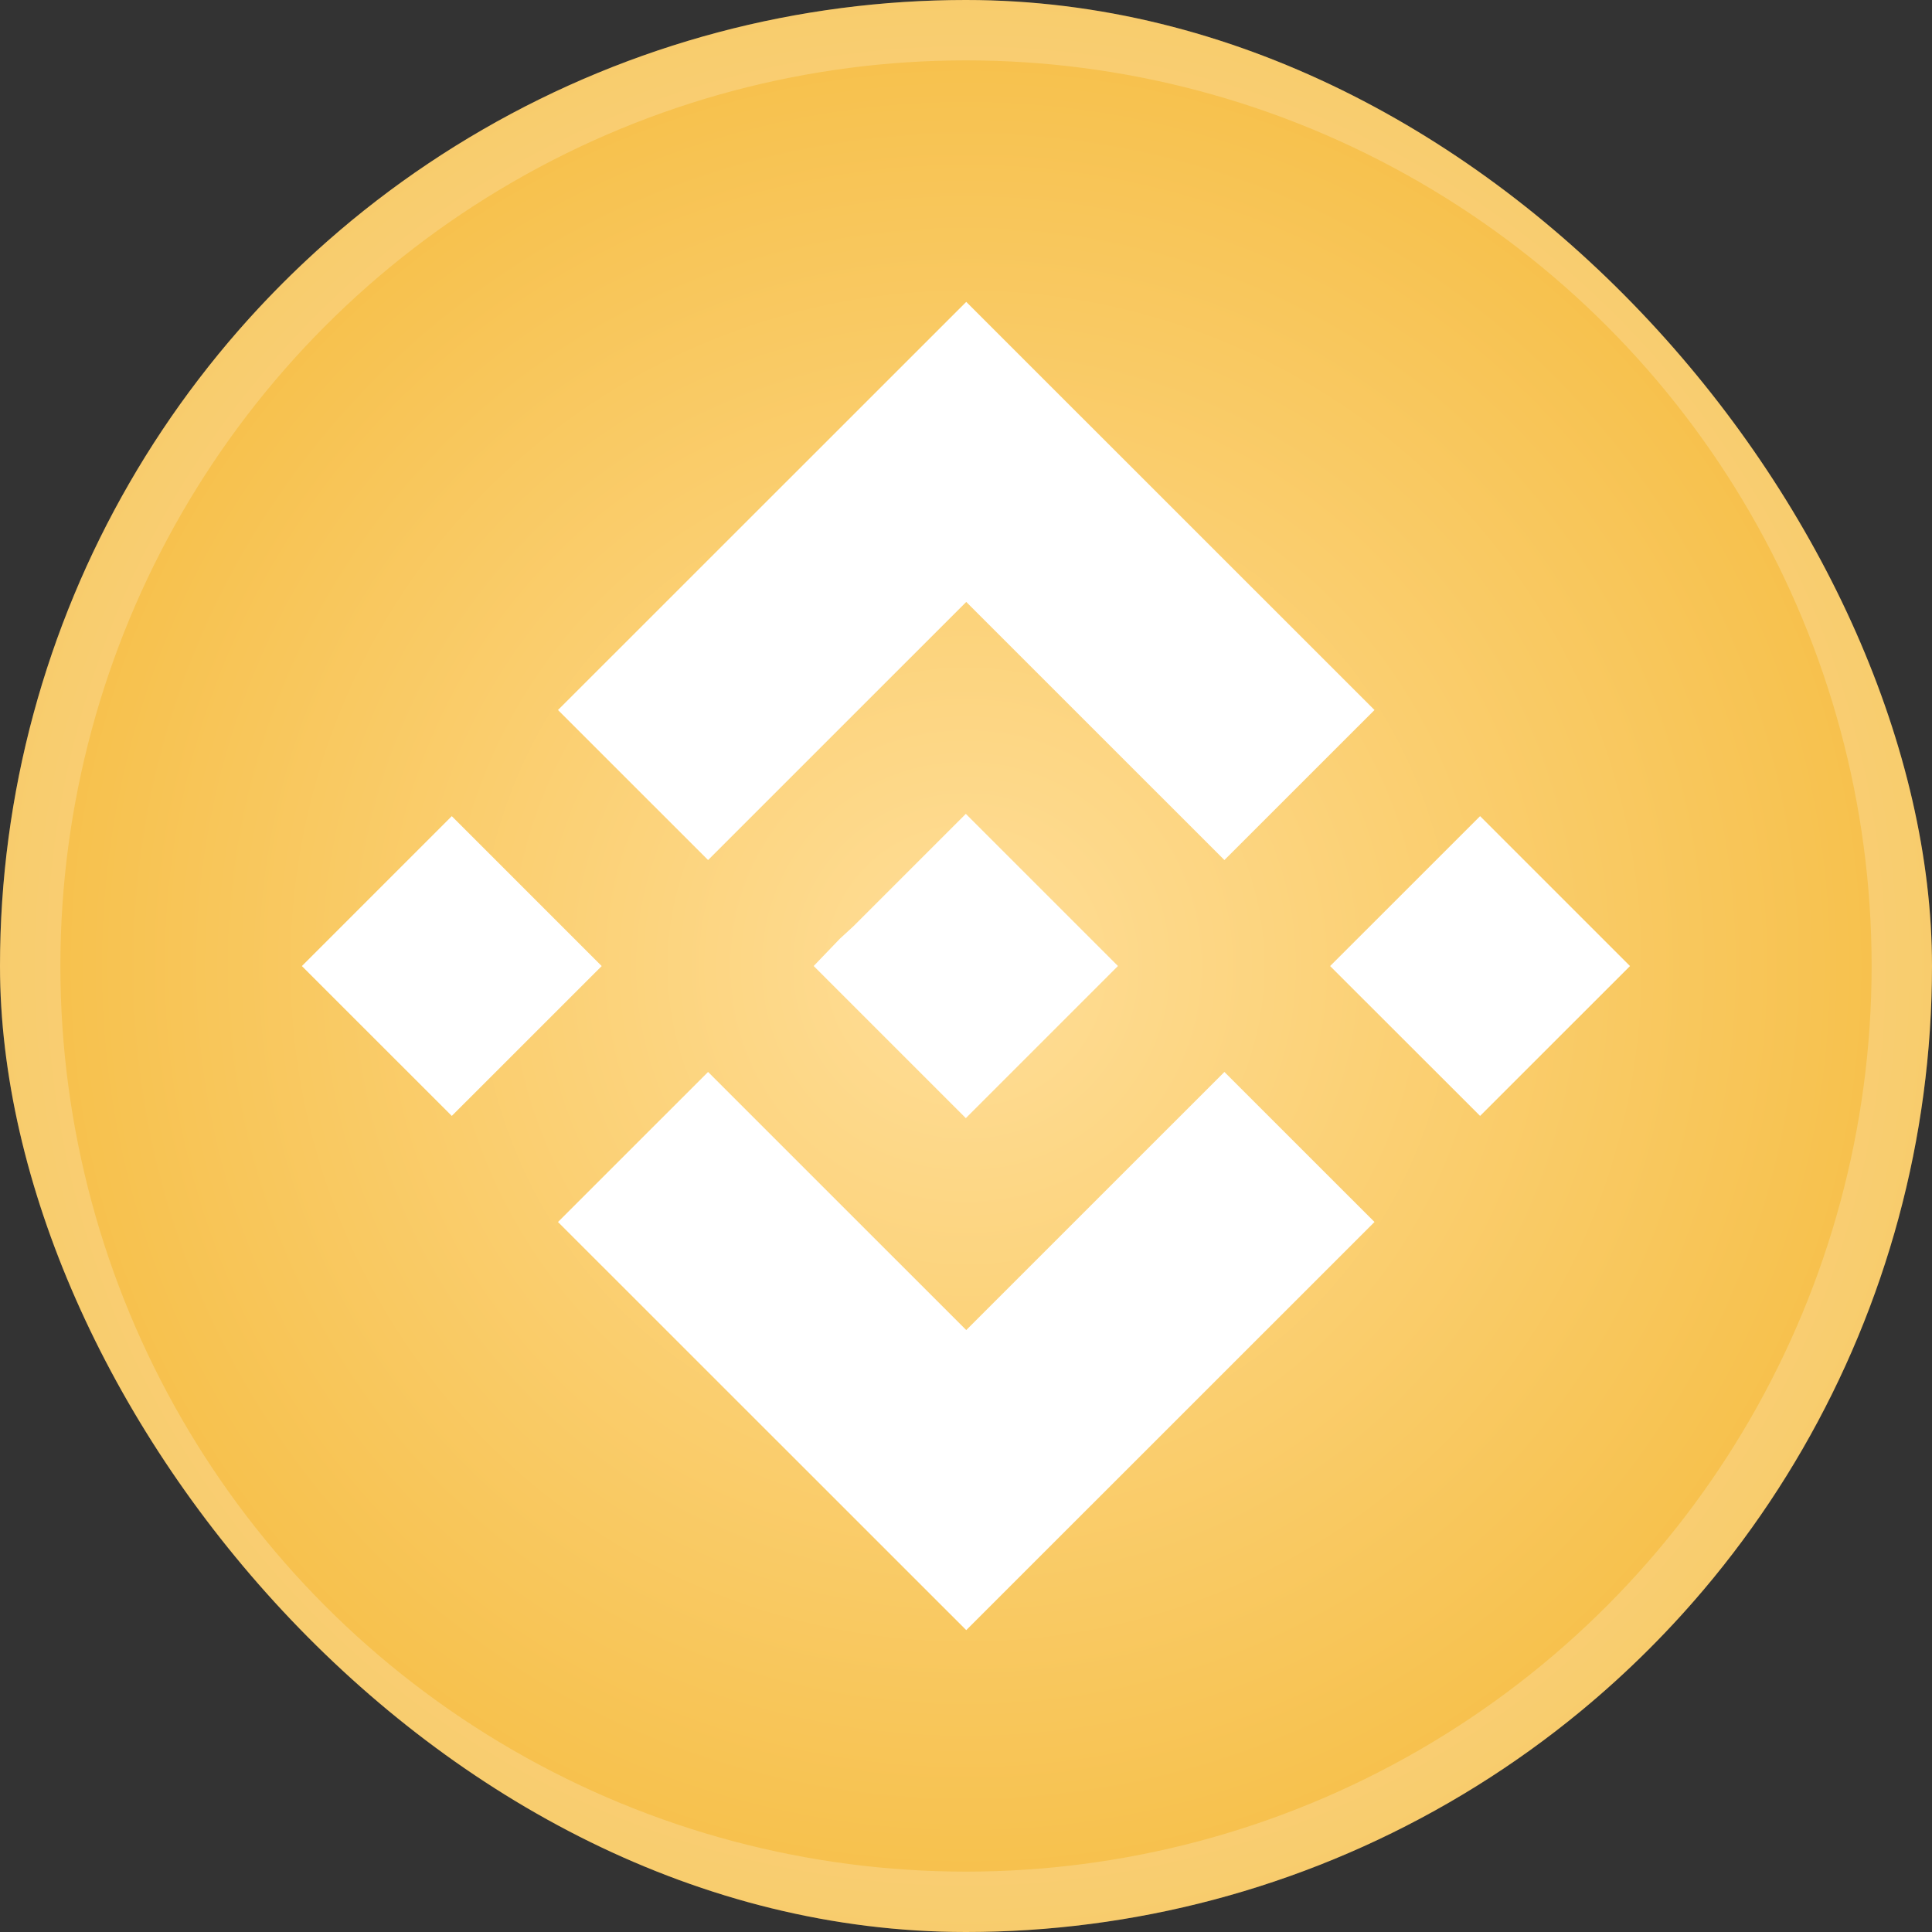 <svg width="32" height="32" viewBox="0 0 32 32" fill="none" xmlns="http://www.w3.org/2000/svg">
<rect x="0" y="0" width="32" height="32" fill="#333333" stroke="none"/>
<g clip-path="url(#clip0_3128_44936)">
<circle cx="16" cy="16" r="16" fill="url(#paint0_radial_3128_44936)"/>
<circle cx="16" cy="16" r="15.5" stroke="white" stroke-opacity="0.2"/>
<path d="M11.728 14.245L16.004 9.97L20.28 14.245L22.766 11.76L16.004 5L9.242 11.76L11.728 14.245Z" fill="white"/>
<path d="M7.483 13.518L5 16.001L7.483 18.483L9.966 16.001L7.483 13.518Z" fill="white"/>
<path d="M11.728 17.755L16.004 22.03L20.28 17.755L22.766 20.24L16.004 27L9.242 20.24L11.728 17.755Z" fill="white"/>
<path d="M24.515 13.518L22.031 16.001L24.515 18.483L26.998 16.001L24.515 13.518Z" fill="white"/>
<path d="M18.517 16L15.997 13.48L14.137 15.34L13.911 15.548L13.477 16L15.997 18.52L18.517 16Z" fill="white"/>
</g>
<defs>
<radialGradient id="paint0_radial_3128_44936" cx="0" cy="0" r="1" gradientUnits="userSpaceOnUse" gradientTransform="translate(16 16) rotate(90) scale(16)">
<stop stop-color="#FFDE98"/>
<stop offset="1" stop-color="#F6BF48"/>
</radialGradient>
<clipPath id="clip0_3128_44936">
<rect width="32" height="32" rx="16" fill="white"/>
</clipPath>
</defs>
</svg>
